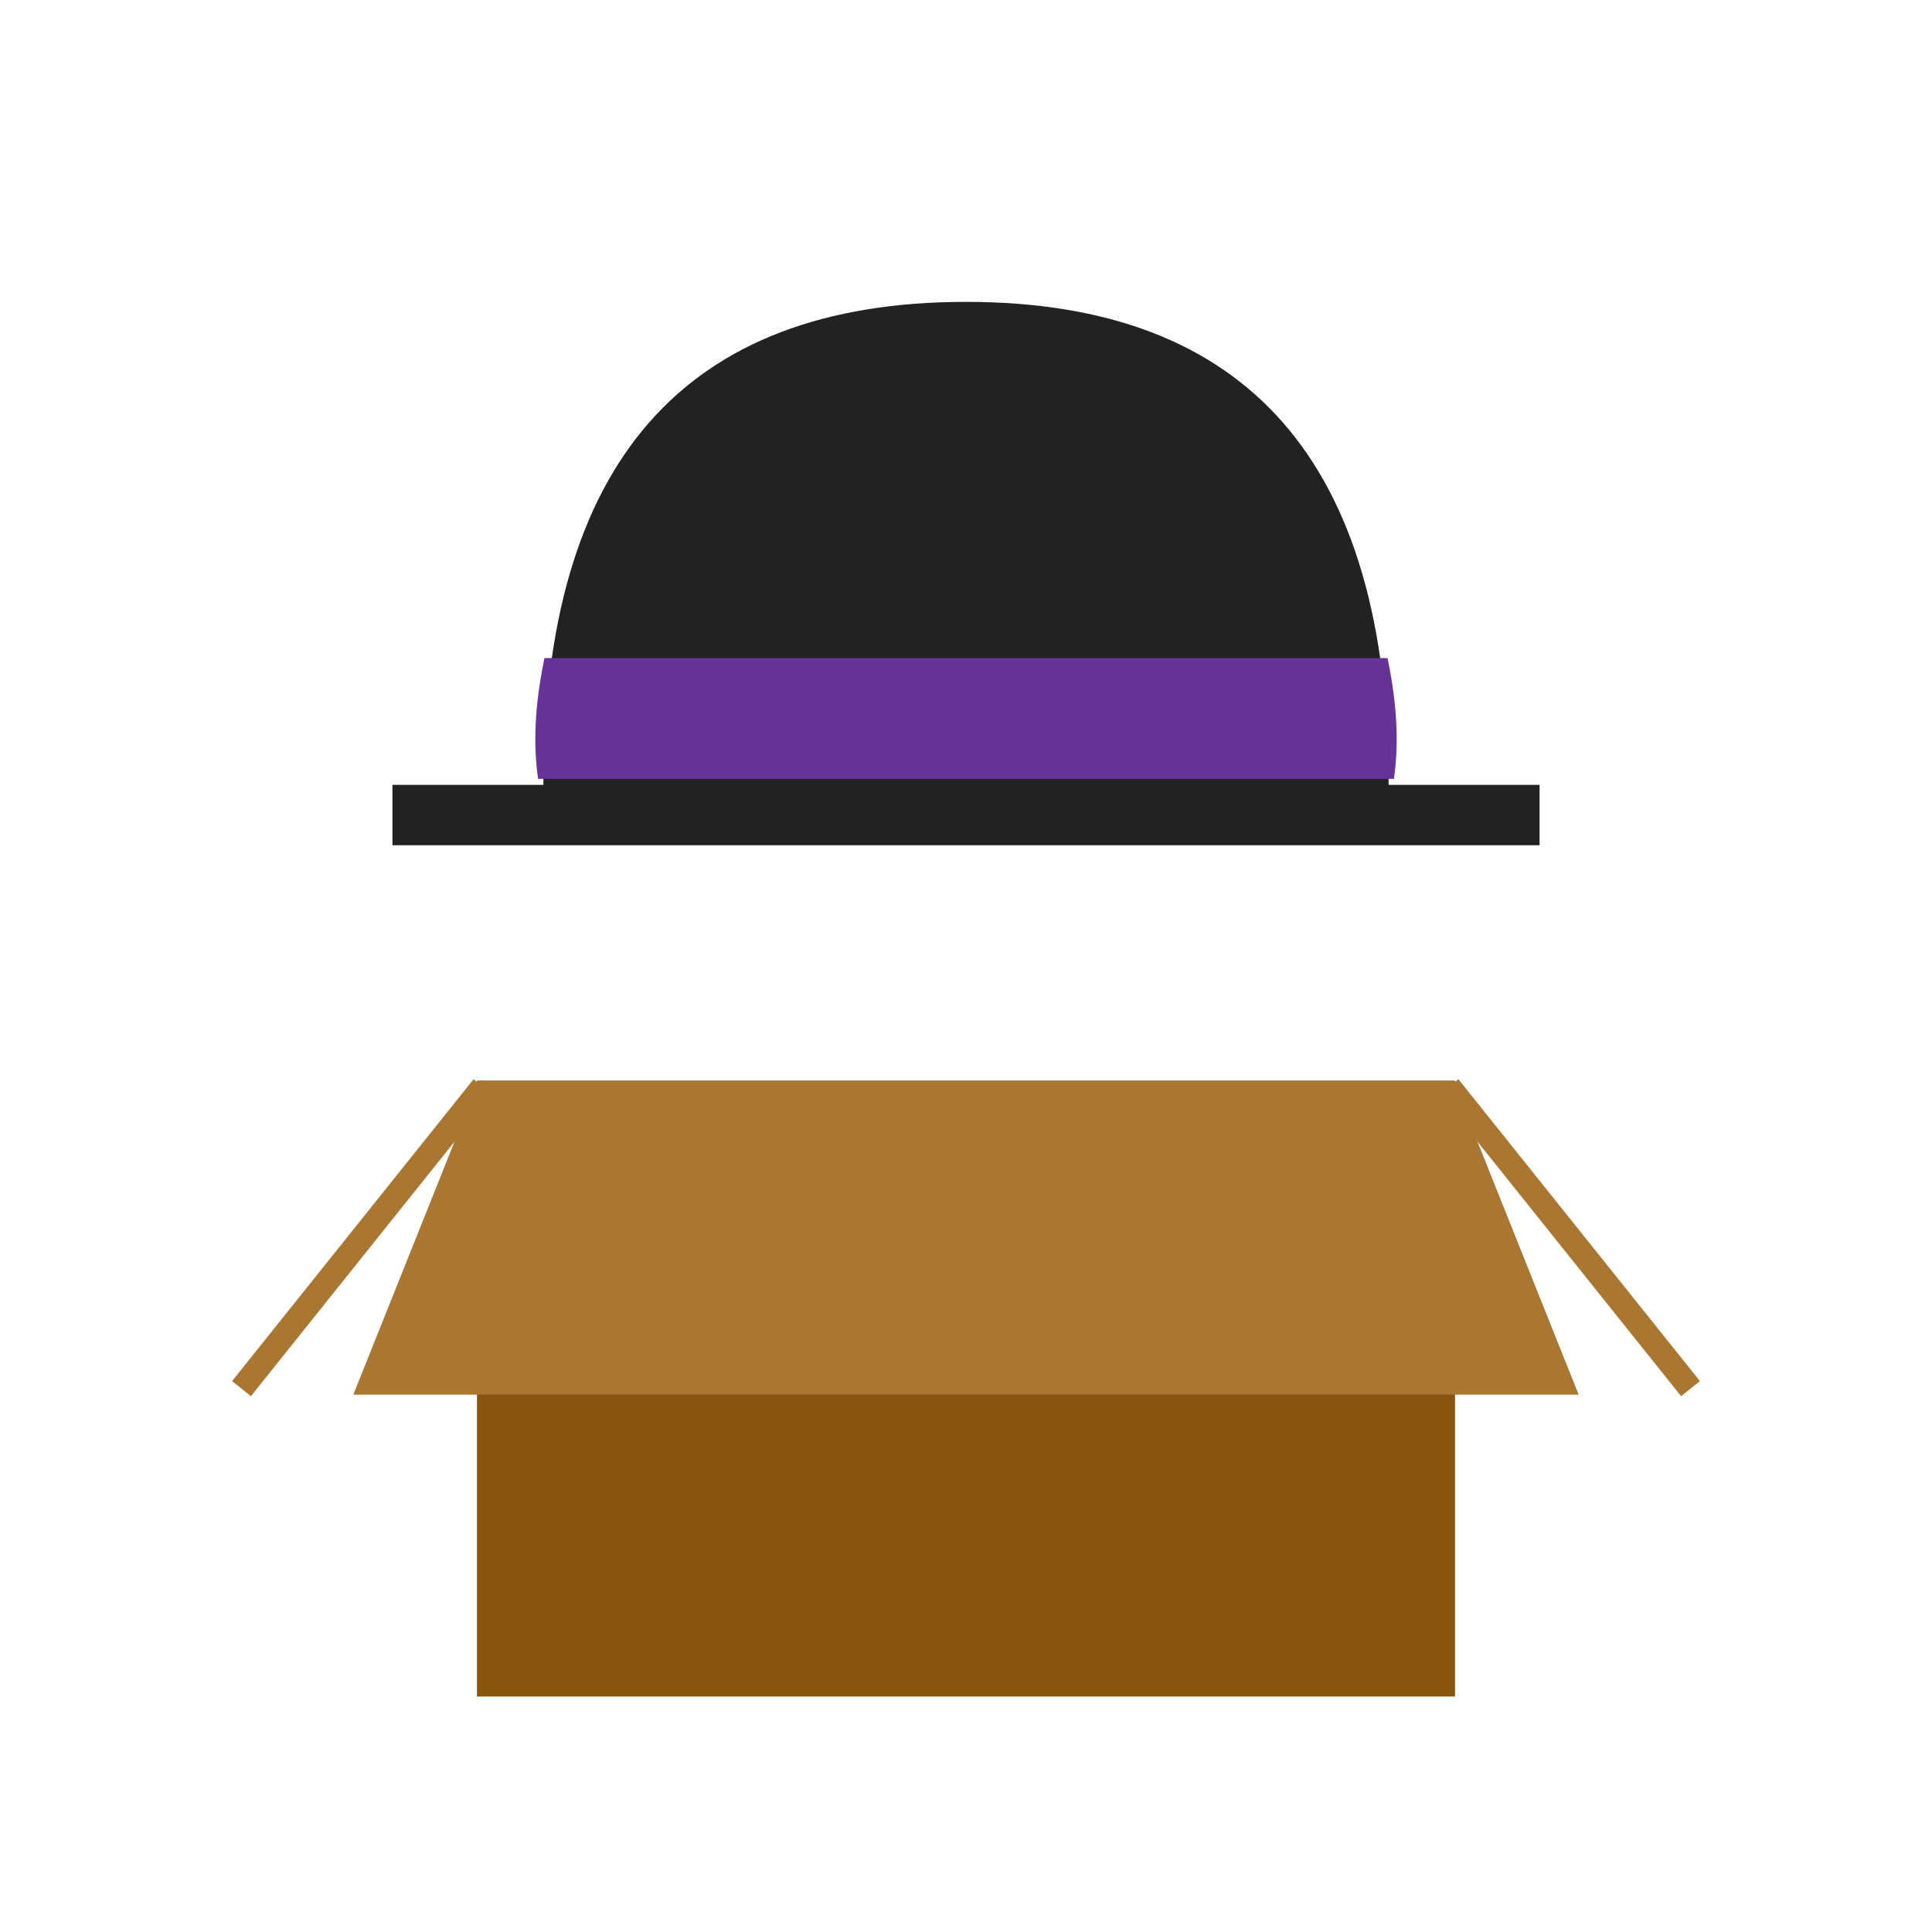 <svg viewBox="0 0 320 320" xmlns="http://www.w3.org/2000/svg" xmlns:xlink="http://www.w3.org/1999/xlink">
  <defs>
    <!-- Alfred hat -->
    <g id="awp-hat">
      <!-- hat body -->
      <path id="awp-hat-body" d="M -95,0 L 95,0 L 95,-10 L 70,-10 Q 70,-90 0,-90 Q -70,-90 -70,-10 L -95,-10 Z" fill="#222" stroke="#222" stroke-width="" stroke-linejoin="round" />
      <!-- purple band around hat -->
      <path id="awp-hat-band" d="M -70,-12 L 70,-12 Q 71,-20 69,-30 L -69,-30 Q -71,-20 -70,-12 Z" fill="#639" stroke="#639" stroke-width="2" />
    </g>
    <g id="awp-box" fill="#851" stroke="#851" stroke-width="2">
      <!-- front face -->
      <rect x="-80" y="0" width="160" height="100" />
      <!-- side flaps -->
      <g fill="none" stroke-width="4" stroke="#a73">
        <!-- left flap -->
        <line x1="-80" y1="0" x2="-120" y2="50" />
        <!-- right flap -->
        <line x1="80" y1="0" x2="120" y2="50" />
      </g>
      <!-- front flap -->
      <polygon points="-80,0 -100,50 100,50 80,0" fill="#a73" stroke="#a73" />
    </g>
  </defs>
  <!-- canvas background -->
  <rect x="0" y="0" width="100%" height="100%" fill="#fff" />
  <use xlink:href="#awp-hat" x="160" y="140" />
  <use xlink:href="#awp-box" x="160" y="180" />
</svg>
